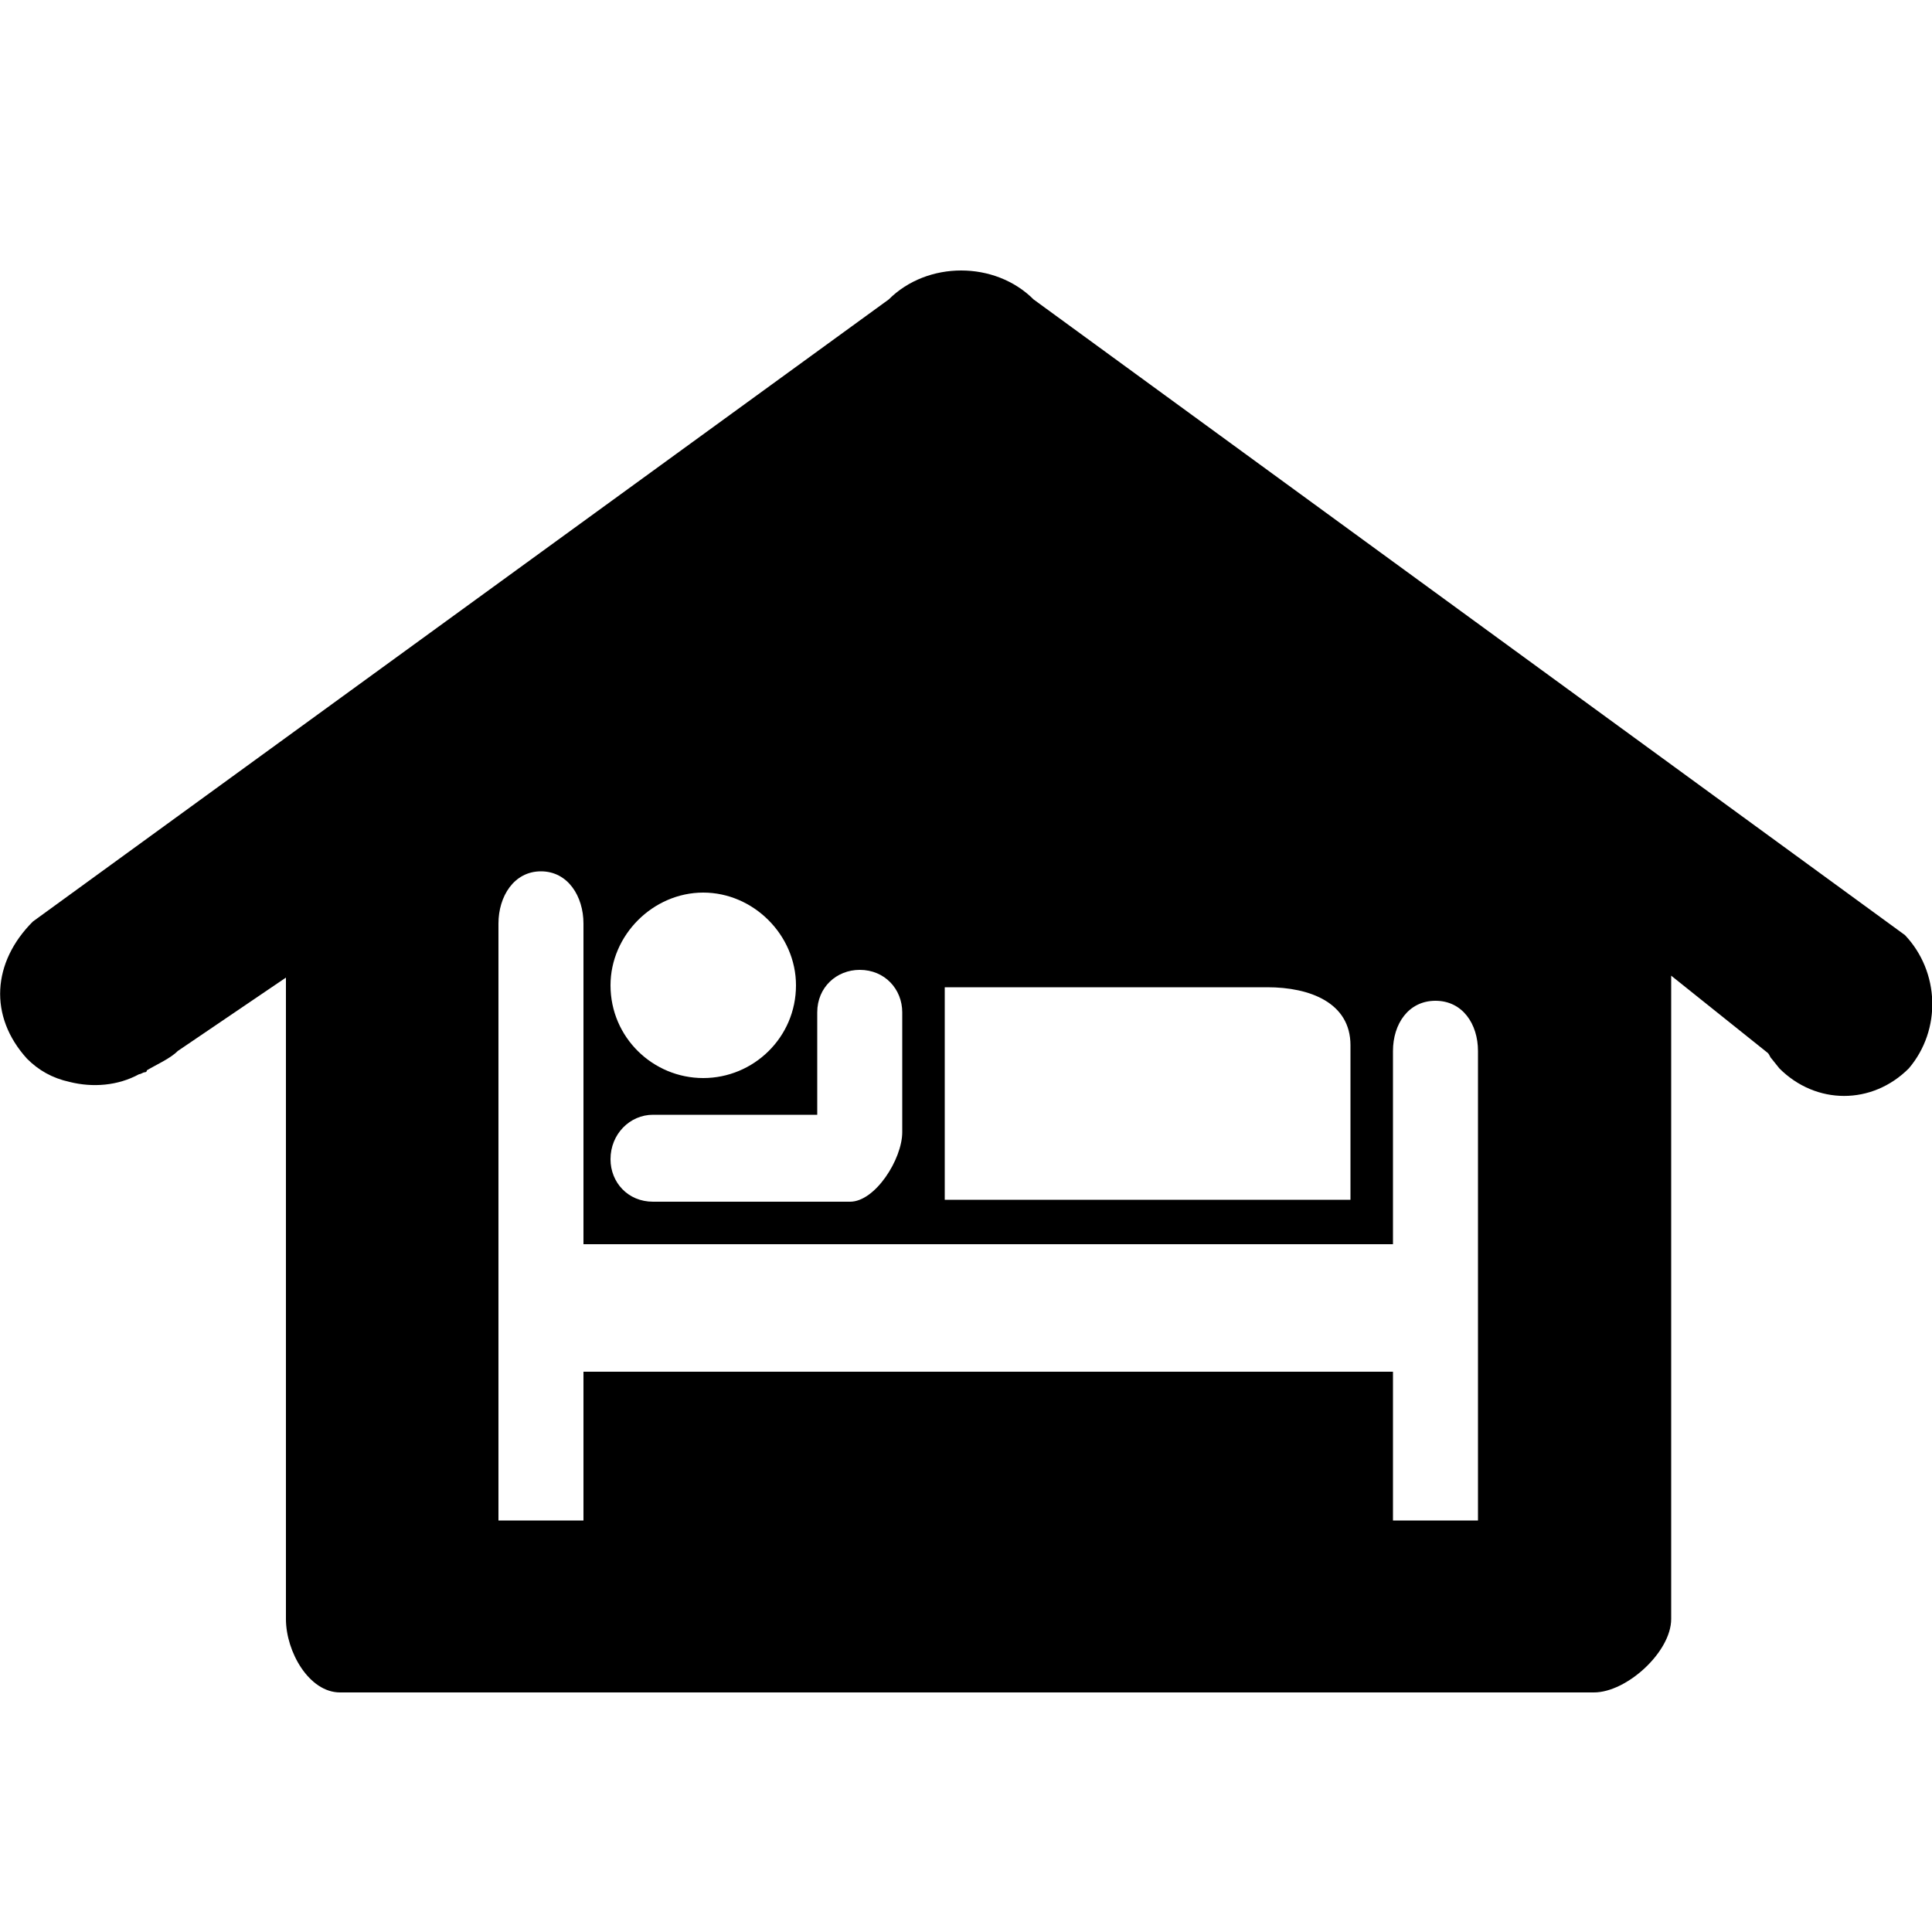<?xml version="1.0" encoding="utf-8"?>
<!-- Generator: Adobe Illustrator 17.1.0, SVG Export Plug-In . SVG Version: 6.00 Build 0)  -->
<!DOCTYPE svg PUBLIC "-//W3C//DTD SVG 1.1//EN" "http://www.w3.org/Graphics/SVG/1.1/DTD/svg11.dtd">
<svg version="1.1" id="Layer_1" xmlns="http://www.w3.org/2000/svg" xmlns:xlink="http://www.w3.org/1999/xlink" x="0px" y="0px"
	 viewBox="0 0 100 100" enable-background="new 0 0 100 100" xml:space="preserve">
<path d="M98.6,48.4L53.5,15.5c-2-2-5.5-2-7.5,0L1.7,47.7c-2.1,2.1-2.3,4.9-0.3,7.1c0.6,0.6,1.3,1,2.2,1.2c1.2,0.3,2.5,0.2,3.6-0.4
	c0.1,0,0.2-0.1,0.3-0.1c0,0,0.1,0,0.1-0.1c0.5-0.3,1.2-0.6,1.6-1l5.6-3.8v33.2c0,1.7,1.2,3.8,2.8,3.8h64.9c1.7,0,4-2.1,4-3.8V50.5
	l5,4c0.1,0.1,0.1,0.2,0.2,0.3l0.4,0.5c1.9,1.9,4.8,1.9,6.7,0C100.5,53.3,100.4,50.3,98.6,48.4z M48.9,51.1h16.7c2.2,0,4.3,0.8,4.3,3
	v8h-21V51.1z M36.4,46.2c2.6,0,4.8,2.2,4.8,4.8c0,2.7-2.2,4.8-4.8,4.8c-2.6,0-4.8-2.1-4.8-4.8C31.6,48.4,33.8,46.2,36.4,46.2z
	 M33.8,57.7h8.5v-5.3c0-1.3,1-2.2,2.2-2.2c1.3,0,2.2,1,2.2,2.2v6.2c0,1.4-1.4,3.6-2.7,3.6H33.8c-1.3,0-2.2-1-2.2-2.2
	C31.6,58.7,32.6,57.7,33.8,57.7z M76.5,78.7h-4.4V71H30.2v7.7h-4.4V47.8c0-1.4,0.8-2.7,2.2-2.7c1.4,0,2.2,1.3,2.2,2.7v16.6h41.9v-10
	c0-1.4,0.8-2.6,2.2-2.6c1.4,0,2.2,1.2,2.2,2.6V78.7z"/>
</svg>
